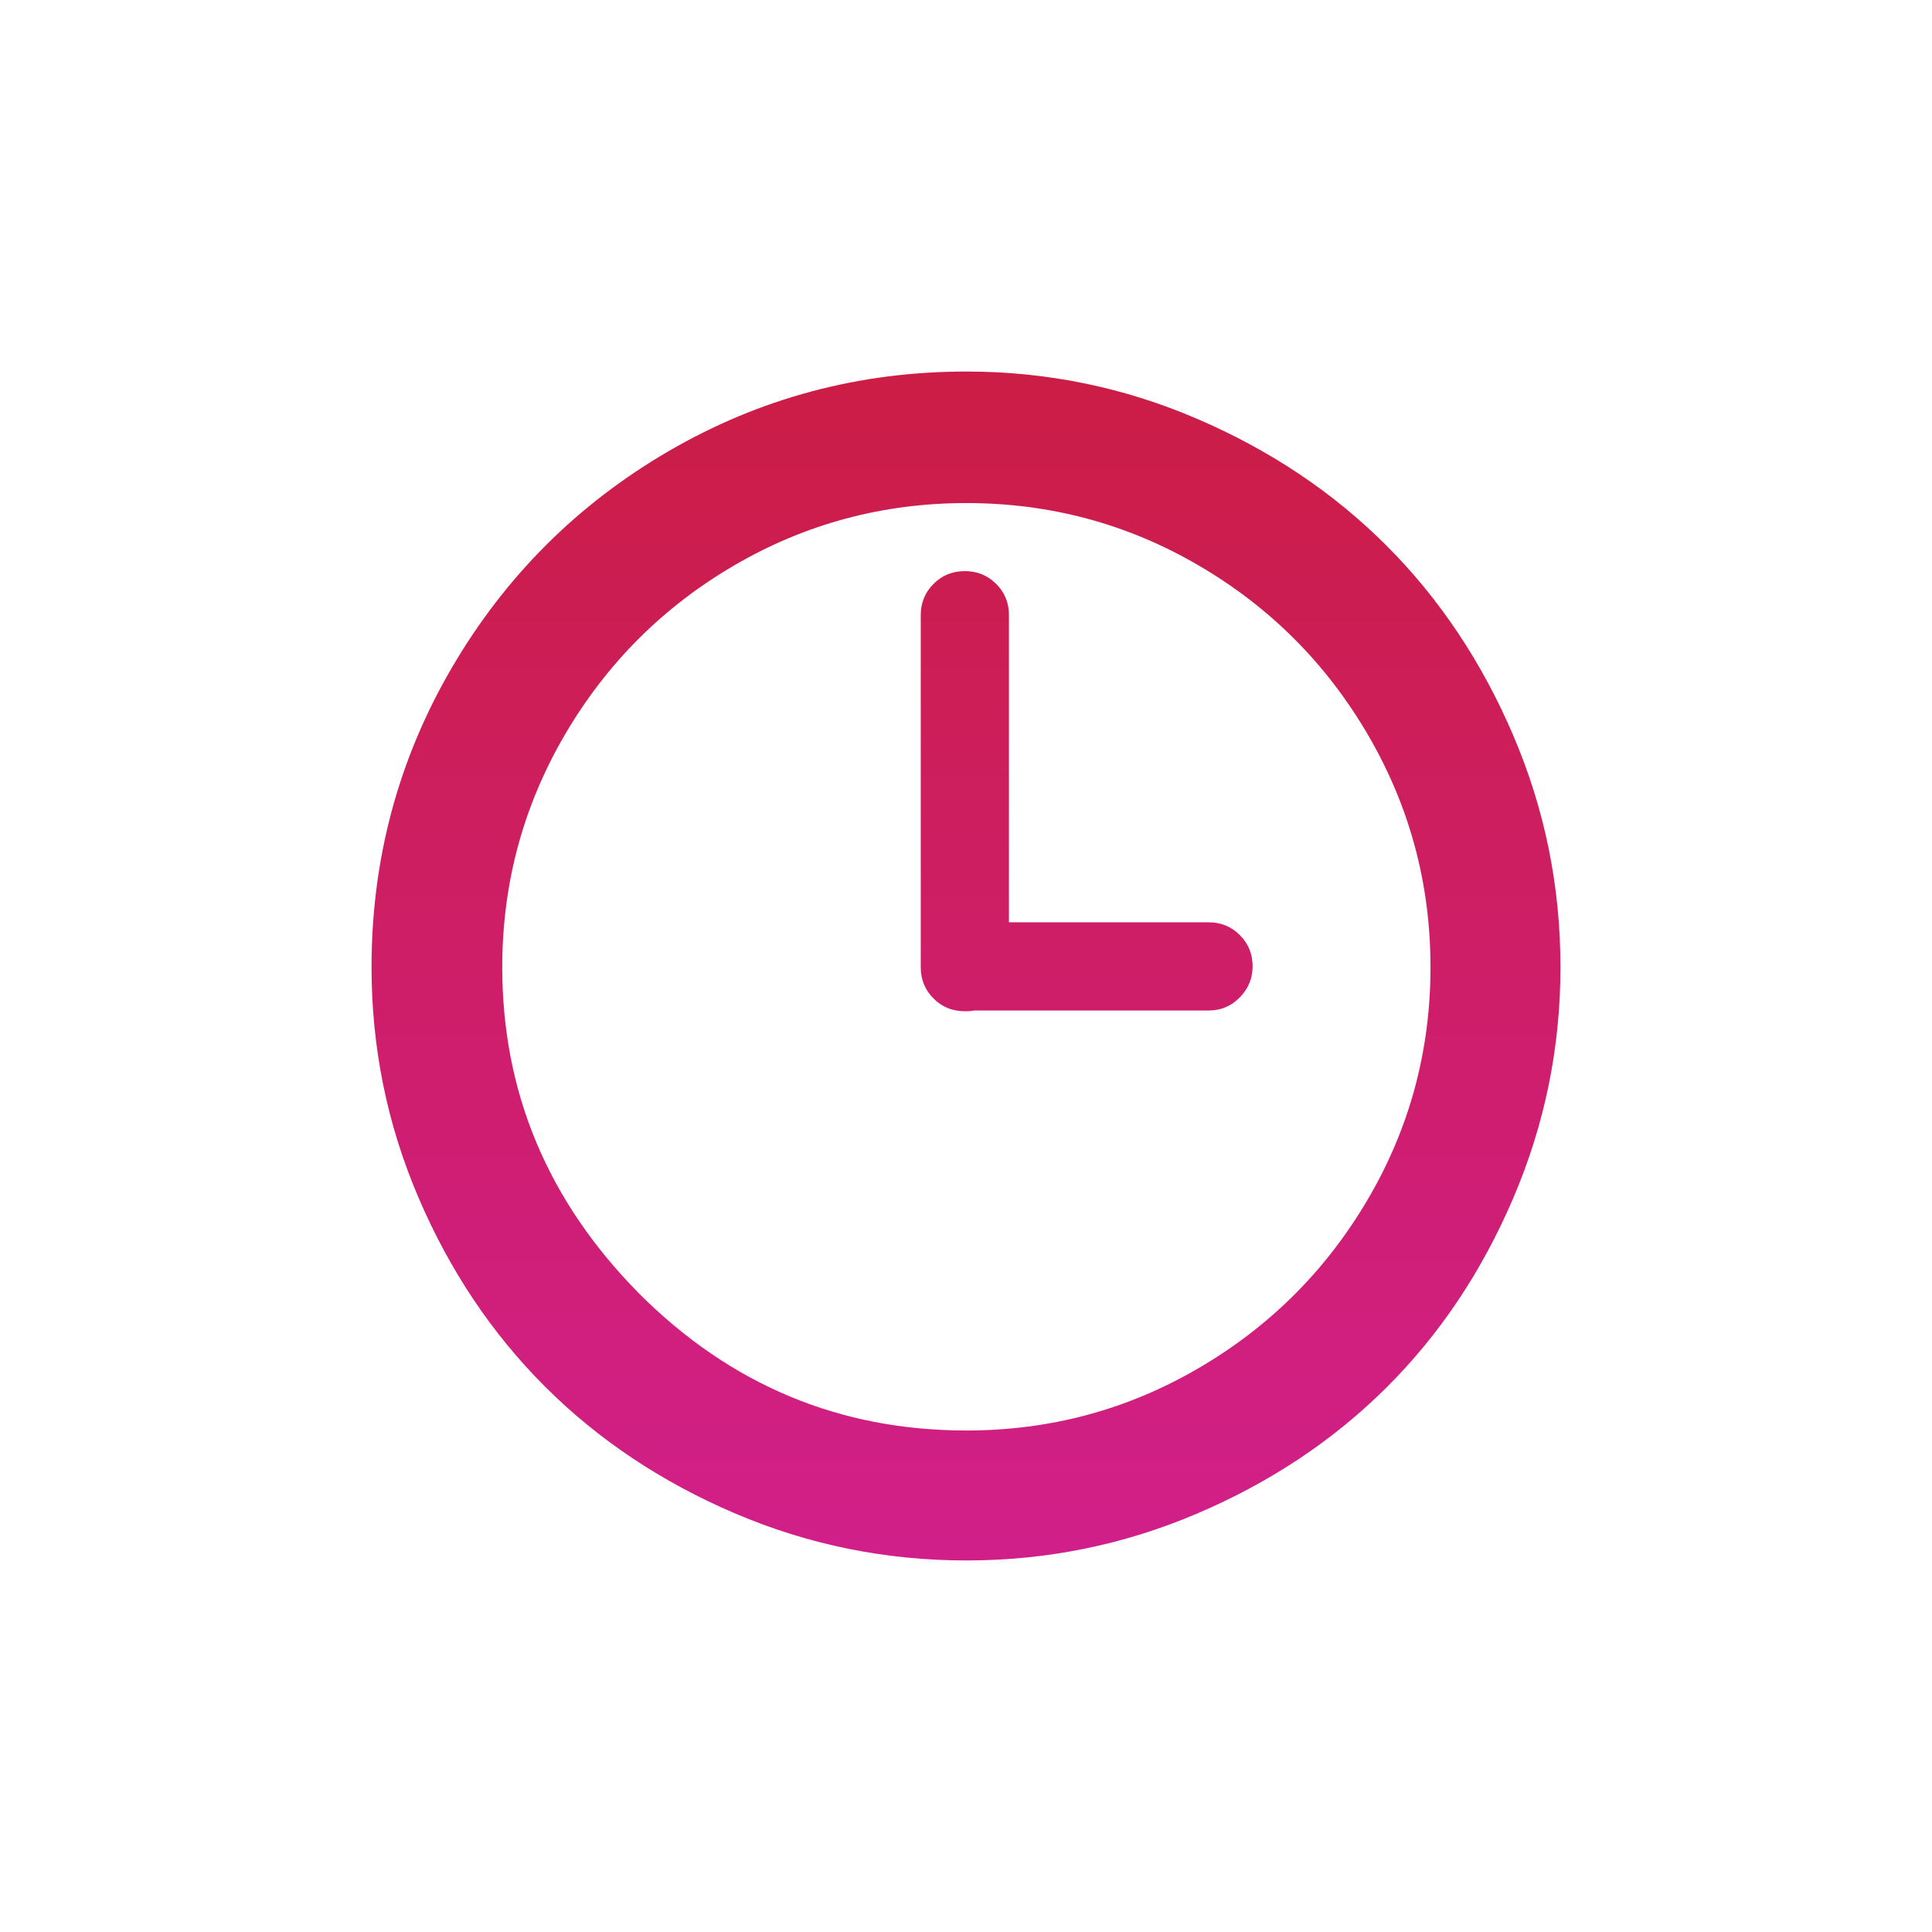 <svg width="26" height="26" viewBox="0 0 26 26" fill="none" xmlns="http://www.w3.org/2000/svg">
<g filter="url(#filter0_d_1_416)">
<path d="M5 13.016C5 11.565 5.359 10.224 6.077 8.992C6.796 7.76 7.769 6.787 8.997 6.072C10.226 5.357 11.562 5 13.005 5C14.088 5 15.122 5.212 16.107 5.635C17.093 6.058 17.943 6.627 18.658 7.342C19.373 8.057 19.942 8.909 20.365 9.898C20.788 10.887 21 11.926 21 13.016C21 14.098 20.788 15.134 20.365 16.123C19.942 17.112 19.373 17.962 18.658 18.673C17.943 19.385 17.093 19.95 16.107 20.37C15.122 20.79 14.088 21 13.005 21C11.916 21 10.876 20.788 9.887 20.365C8.899 19.942 8.047 19.373 7.332 18.658C6.617 17.943 6.05 17.095 5.63 16.113C5.21 15.131 5 14.098 5 13.016ZM6.759 13.016C6.759 14.702 7.373 16.166 8.602 17.409C9.83 18.637 11.298 19.251 13.005 19.251C14.13 19.251 15.171 18.972 16.128 18.413C17.086 17.855 17.846 17.096 18.408 16.139C18.97 15.181 19.251 14.14 19.251 13.016C19.251 11.891 18.97 10.849 18.408 9.887C17.846 8.926 17.086 8.166 16.128 7.608C15.171 7.049 14.13 6.77 13.005 6.77C11.881 6.77 10.84 7.049 9.882 7.608C8.925 8.166 8.165 8.926 7.602 9.887C7.04 10.849 6.759 11.891 6.759 13.016ZM12.391 13.016V8.279C12.391 8.113 12.448 7.972 12.563 7.858C12.677 7.743 12.818 7.686 12.984 7.686C13.151 7.686 13.291 7.743 13.406 7.858C13.521 7.972 13.578 8.113 13.578 8.279V12.412H16.264C16.43 12.412 16.571 12.469 16.685 12.584C16.8 12.698 16.857 12.839 16.857 13.005C16.857 13.165 16.8 13.304 16.685 13.422C16.571 13.54 16.43 13.599 16.264 13.599H13.109C13.088 13.605 13.047 13.609 12.984 13.609C12.818 13.609 12.677 13.552 12.563 13.437C12.448 13.323 12.391 13.182 12.391 13.016Z" fill="url(#paint0_linear_1_416)"/>
</g>
<defs>
<filter id="filter0_d_1_416" x="0" y="0" width="26" height="26" filterUnits="userSpaceOnUse" color-interpolation-filters="sRGB">
<feFlood flood-opacity="0" result="BackgroundImageFix"/>
<feColorMatrix in="SourceAlpha" type="matrix" values="0 0 0 0 0 0 0 0 0 0 0 0 0 0 0 0 0 0 127 0" result="hardAlpha"/>
<feOffset/>
<feGaussianBlur stdDeviation="2.5"/>
<feColorMatrix type="matrix" values="0 0 0 0 0.738 0 0 0 0 0.233 0 0 0 0 0.821 0 0 0 0.5 0"/>
<feBlend mode="normal" in2="BackgroundImageFix" result="effect1_dropShadow_1_416"/>
<feBlend mode="normal" in="SourceGraphic" in2="effect1_dropShadow_1_416" result="shape"/>
</filter>
<linearGradient id="paint0_linear_1_416" x1="13" y1="5" x2="13" y2="21" gradientUnits="userSpaceOnUse">
<stop stop-color="#CB1D45"/>
<stop offset="1" stop-color="#D11F8A"/>
</linearGradient>
</defs>
</svg>
